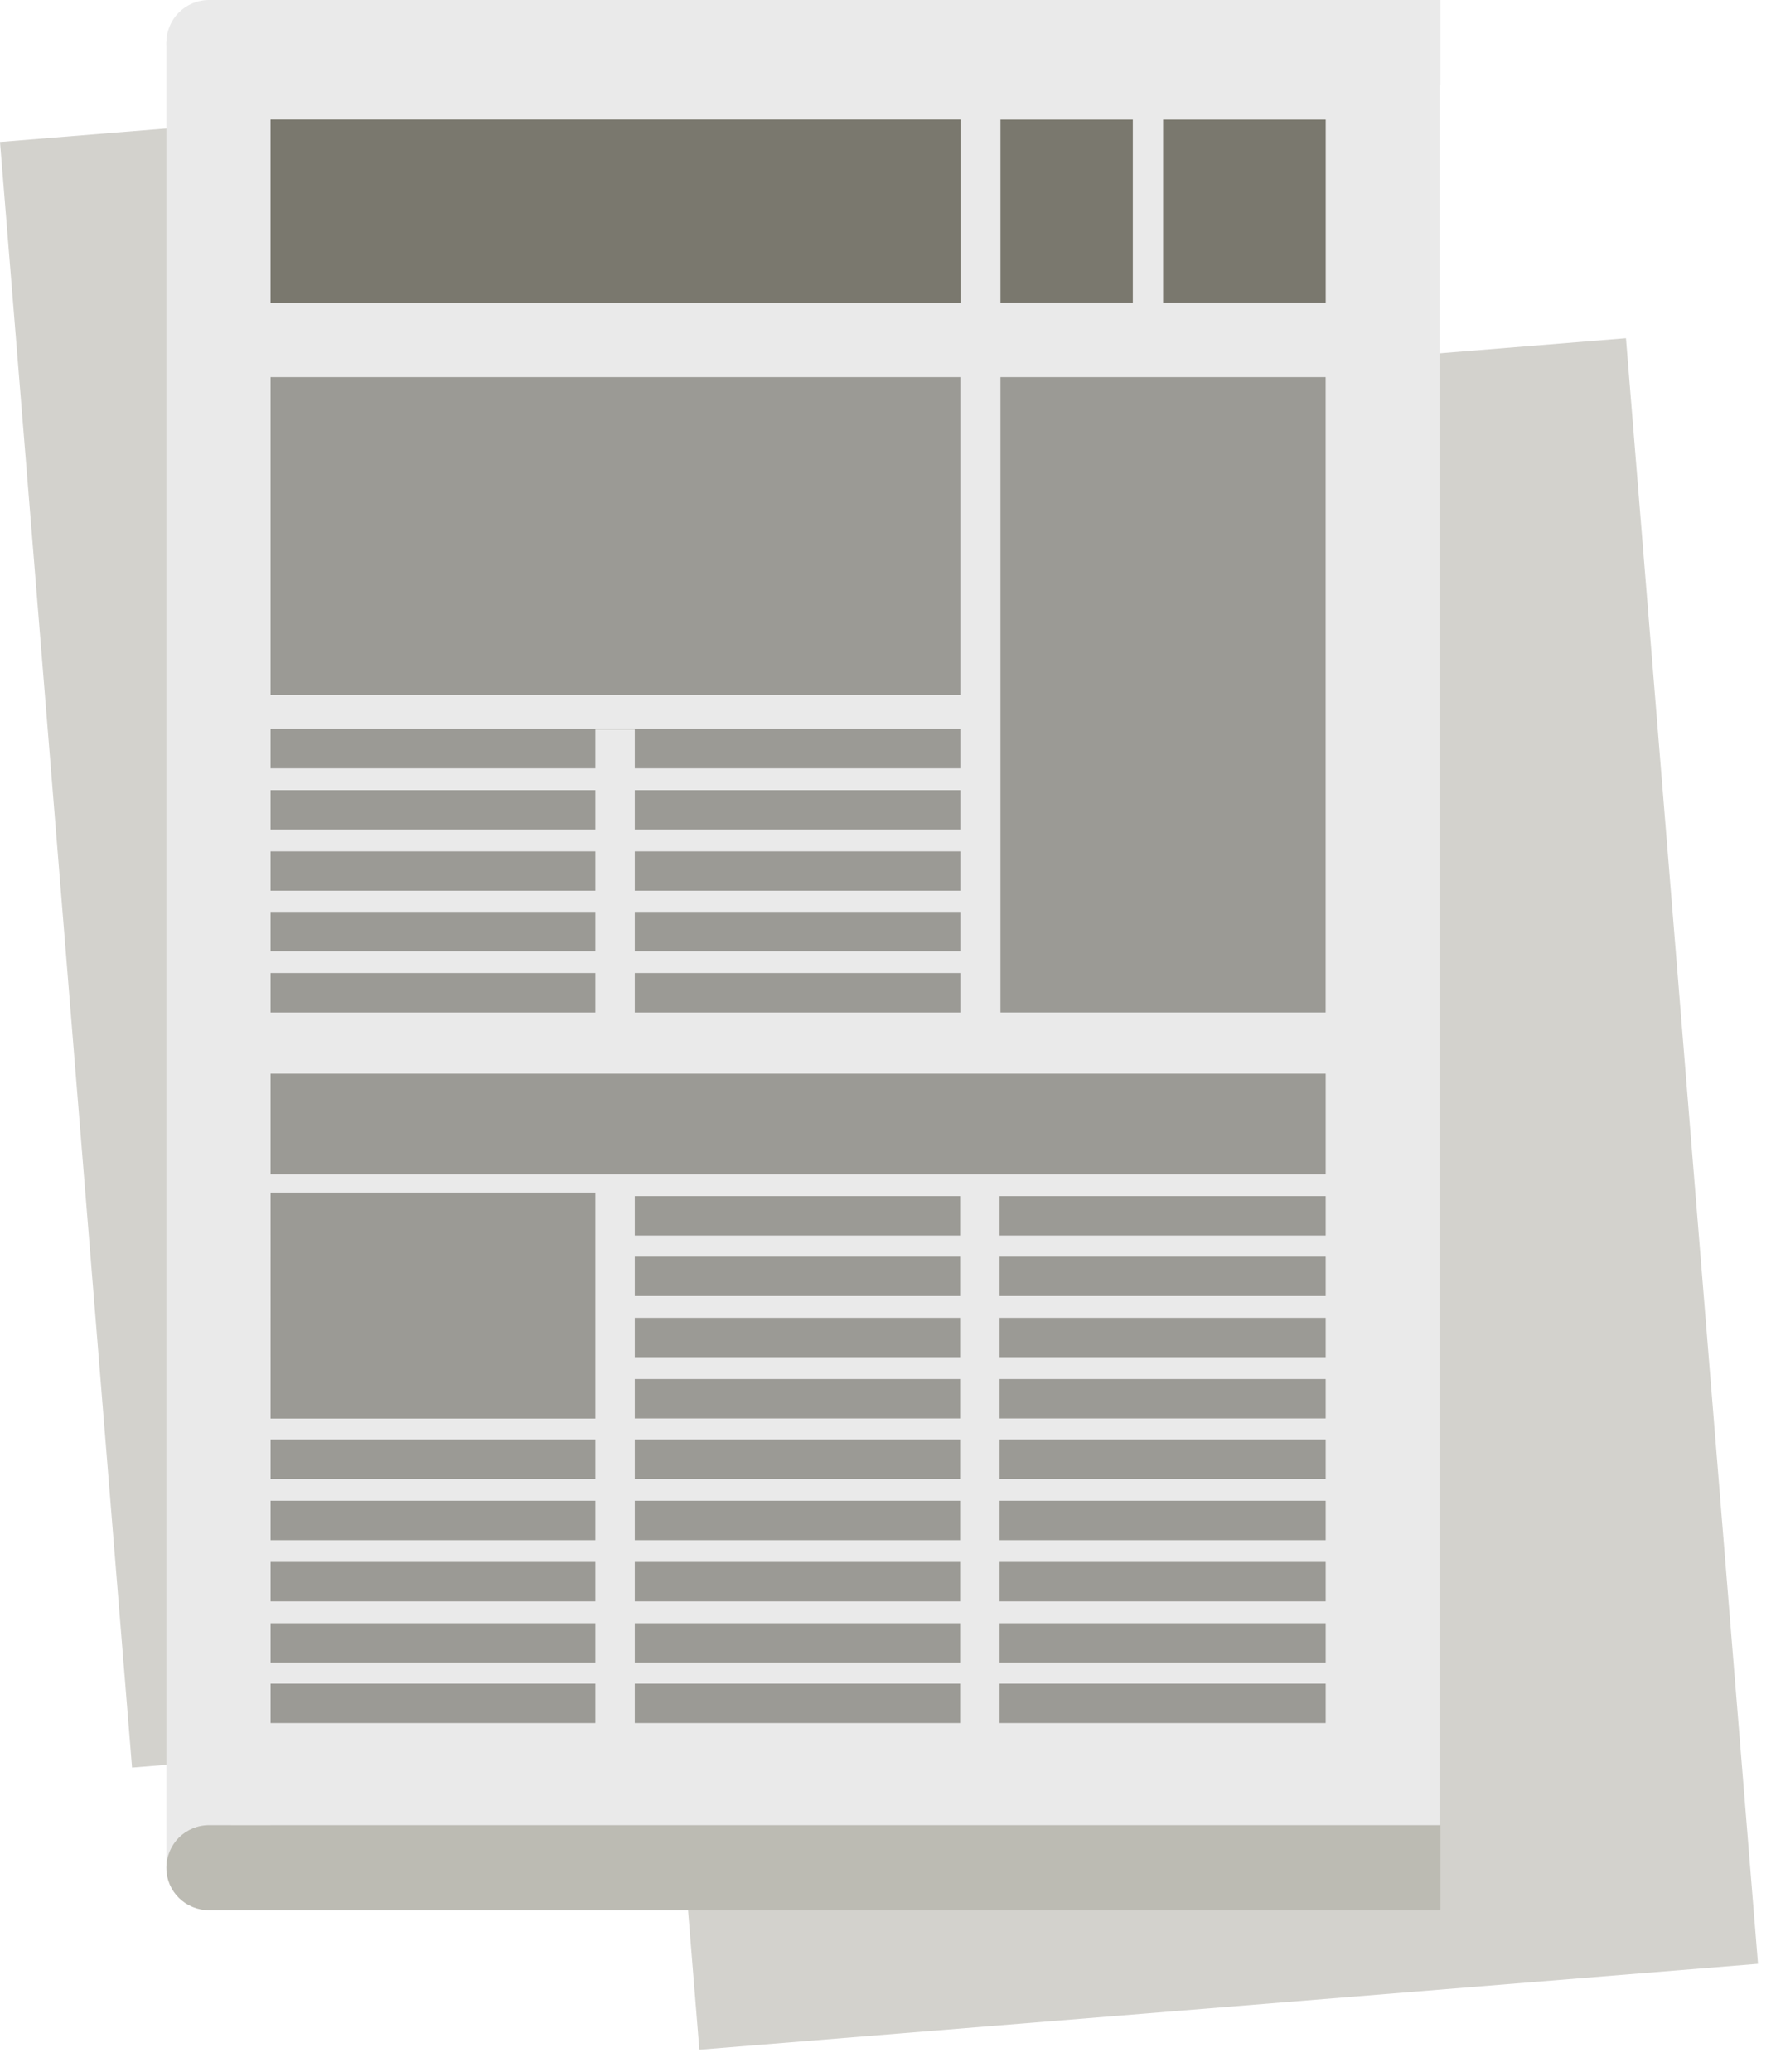 <svg width="59" height="69" viewBox="0 0 59 69" fill="none" xmlns="http://www.w3.org/2000/svg">
<path d="M35.268 1.868L0 4.729L4.399 58.868L39.666 56.007L35.268 1.868Z" fill="#D3D2CD"/>
<path d="M54.168 11.264L18.9 14.126L23.299 68.264L58.567 65.403L54.168 11.264Z" fill="#D3D2CD"/>
<path d="M47.962 1.405H5.543V62.214H47.962V1.405Z" fill="#EAEAEA"/>
<path d="M6.973 63.62H47.986V60.785H6.973C6.176 60.785 5.543 61.418 5.543 62.215C5.543 62.988 6.176 63.62 6.973 63.62Z" fill="#BCBBB3"/>
<path d="M6.973 2.835H47.986V0H6.973C6.176 0 5.543 0.633 5.543 1.429C5.543 2.179 6.176 2.835 6.973 2.835Z" fill="#EAEAEA"/>
<path d="M31.994 3.983H9.014V10.076H31.994V3.983Z" fill="#7A786E"/>
<path d="M44.163 12.56H33.33V33.72H44.163V12.56Z" fill="#9B9A95"/>
<path d="M19.847 39.718H9.014V47.24H19.847V39.718Z" fill="#9B9A95"/>
<path d="M31.994 12.56H9.014V23.151H31.994V12.56Z" fill="#9B9A95"/>
<path d="M44.164 39.836H9.014V41.148H44.164V39.836Z" fill="#9B9A95"/>
<path d="M44.164 41.852H9.014V43.164H44.164V41.852Z" fill="#9B9A95"/>
<path d="M44.164 43.89H9.014V45.202H44.164V43.89Z" fill="#9B9A95"/>
<path d="M44.164 45.929H9.014V47.241H44.164V45.929Z" fill="#9B9A95"/>
<path d="M44.164 49.982H9.014V51.295H44.164V49.982Z" fill="#9B9A95"/>
<path d="M44.164 47.943H9.014V49.256H44.164V47.943Z" fill="#9B9A95"/>
<path d="M31.994 24.276H9.014V25.589H31.994V24.276Z" fill="#9B9A95"/>
<path d="M31.994 26.315H9.014V27.628H31.994V26.315Z" fill="#9B9A95"/>
<path d="M31.994 28.354H9.014V29.666H31.994V28.354Z" fill="#9B9A95"/>
<path d="M31.994 30.369H9.014V31.681H31.994V30.369Z" fill="#9B9A95"/>
<path d="M31.994 32.408H9.014V33.721H31.994V32.408Z" fill="#9B9A95"/>
<path d="M44.164 52.02H9.014V53.333H44.164V52.02Z" fill="#9B9A95"/>
<path d="M44.164 54.06H9.014V55.372H44.164V54.06Z" fill="#9B9A95"/>
<path d="M44.164 56.074H9.014V57.386H44.164V56.074Z" fill="#9B9A95"/>
<path d="M7.695 38.514L7.695 60.775H9.008L9.008 38.514H7.695Z" fill="#EAEAEA"/>
<path d="M19.834 24.292L19.834 59.066H21.147L21.147 24.292H19.834Z" fill="#EAEAEA"/>
<path d="M31.988 39.111V59.076H33.301V39.111H31.988Z" fill="#EAEAEA"/>
<path d="M44.164 35.759H9.014V39.11H44.164V35.759Z" fill="#9B9A95"/>
<path d="M31.994 3.983H9.014V10.076H31.994V3.983Z" fill="#7A786E"/>
<path d="M37.739 3.983H33.33V10.076H37.739V3.983Z" fill="#7A786E"/>
<path d="M44.165 3.983H38.748V10.076H44.165V3.983Z" fill="#7A786E"/>
</svg>
